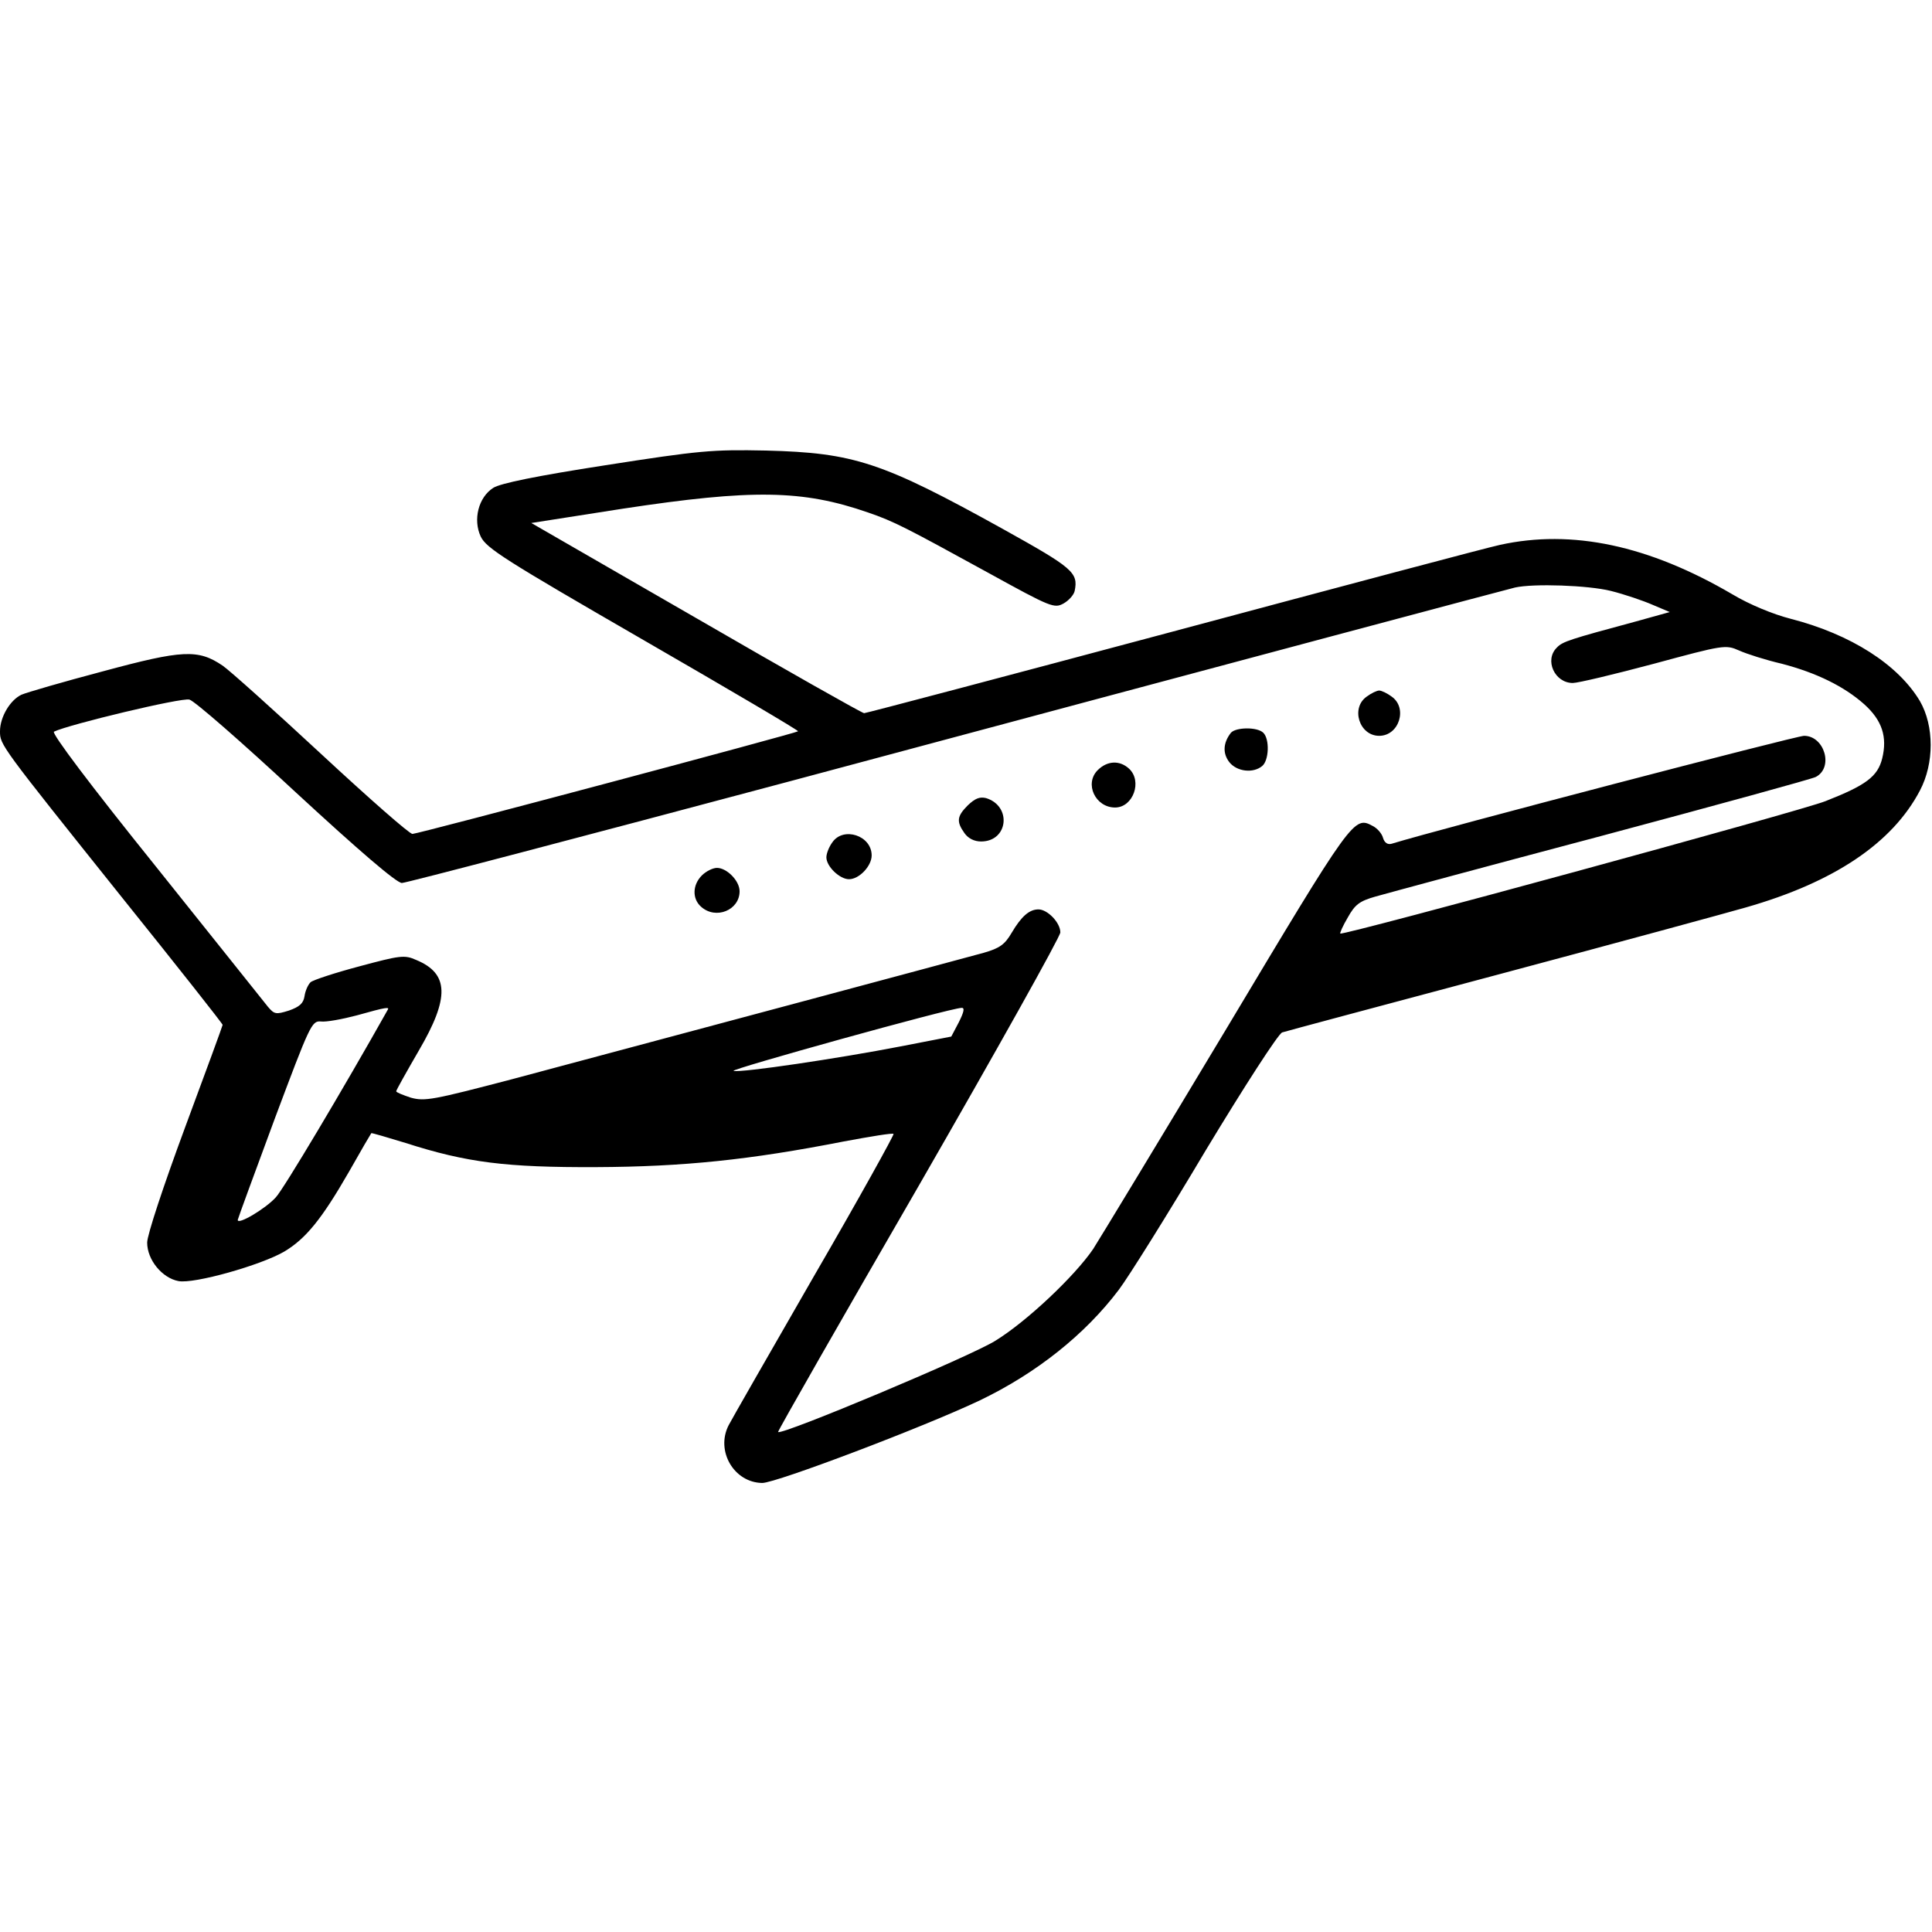 <?xml version="1.0" standalone="no"?>
<!DOCTYPE svg PUBLIC "-//W3C//DTD SVG 20010904//EN"
 "http://www.w3.org/TR/2001/REC-SVG-20010904/DTD/svg10.dtd">
<svg version="1.0" xmlns="http://www.w3.org/2000/svg"
 width="512pt" height="512pt" viewBox="0 0 512 512"
 preserveAspectRatio="xMidYMid meet">

<g transform="translate(0,512) scale(0.1,-0.1)"
fill="#000000" stroke="none">
<path d="M1604 3887 c-181 -28 -279 -48 -297 -60 -39 -25 -54 -84 -33 -129 15
-31 64 -62 431 -274 227 -131 412 -240 410 -242 -5 -5 -1007 -272 -1022 -272
-8 0 -116 95 -241 211 -125 116 -243 222 -262 235 -65 44 -106 42 -317 -15
-106 -28 -202 -56 -216 -62 -30 -14 -57 -59 -57 -97 0 -36 0 -36 323 -440 147
-183 267 -335 267 -338 0 -2 -45 -125 -100 -273 -57 -154 -100 -284 -100 -304
0 -46 40 -94 83 -102 41 -8 218 42 280 78 57 34 99 85 172 212 31 55 58 101
59 102 1 1 42 -11 91 -26 162 -52 266 -65 505 -64 230 1 406 19 656 68 70 13
130 23 132 20 2 -2 -92 -172 -211 -377 -118 -205 -220 -383 -226 -395 -35 -68
14 -152 89 -153 37 0 430 149 577 219 150 72 279 175 368 293 25 33 129 199
230 369 102 169 193 310 203 313 9 3 271 73 582 156 311 83 601 162 646 175
235 67 389 171 462 310 38 72 38 171 0 237 -58 97 -183 177 -342 218 -47 12
-110 38 -155 65 -222 130 -425 173 -616 131 -33 -7 -424 -111 -868 -230 -445
-119 -812 -216 -817 -216 -5 0 -205 113 -445 252 l-437 252 243 38 c343 52
476 50 649 -10 70 -24 102 -41 319 -160 167 -92 175 -95 200 -81 14 8 27 23
29 33 10 49 -5 61 -190 164 -321 178 -395 202 -628 208 -143 3 -176 0 -426
-39z m2665 -333 c36 -9 86 -26 111 -37 l45 -19 -90 -25 c-174 -47 -194 -53
-209 -69 -34 -33 -6 -94 42 -94 14 0 110 23 215 51 185 50 190 51 226 35 20
-9 70 -25 113 -35 92 -24 165 -60 218 -107 48 -43 62 -87 48 -144 -12 -48 -43
-71 -150 -113 -61 -25 -1279 -357 -1286 -351 -2 1 7 21 20 43 19 34 31 43 73
55 28 8 298 81 600 161 303 81 558 151 567 156 48 25 23 109 -31 109 -21 0
-966 -247 -1093 -286 -10 -3 -19 2 -23 16 -3 11 -15 25 -27 31 -50 27 -52 24
-389 -539 -177 -295 -336 -557 -352 -582 -49 -72 -176 -192 -259 -243 -65 -41
-566 -251 -576 -242 -2 1 166 295 373 653 206 358 375 660 375 671 0 26 -34
61 -58 61 -24 0 -45 -18 -71 -62 -18 -31 -32 -41 -74 -53 -54 -15 -857 -230
-1250 -335 -210 -55 -231 -59 -268 -49 -21 7 -39 14 -39 17 0 3 27 51 60 108
82 140 80 204 -7 240 -31 14 -43 12 -151 -17 -64 -17 -122 -36 -129 -42 -7 -7
-14 -23 -16 -37 -3 -19 -13 -28 -41 -38 -35 -11 -39 -10 -56 10 -10 13 -144
180 -298 373 -173 215 -276 352 -269 356 39 19 339 91 359 85 13 -3 140 -114
282 -246 168 -155 267 -240 281 -240 11 0 475 122 1030 270 1291 346 1895 507
1920 513 49 11 194 6 254 -9z m-3242 -1111 c-118 -210 -276 -475 -296 -496
-27 -30 -101 -74 -101 -60 1 5 45 125 98 268 93 248 98 260 122 258 14 -2 57
6 95 16 82 23 88 23 82 14z m1514 -32 l-20 -38 -134 -26 c-165 -32 -421 -70
-443 -65 -14 3 572 166 604 167 9 1 7 -10 -7 -38z"/>
<path d="M3622 3274 c-43 -30 -20 -104 33 -104 53 0 76 74 33 104 -12 9 -27
16 -33 16 -6 0 -21 -7 -33 -16z"/>
<path d="M3262 3178 c-21 -27 -22 -55 -4 -78 20 -25 63 -30 87 -10 18 15 20
71 3 88 -16 16 -73 15 -86 0z"/>
<path d="M2909 3079 c-36 -36 -6 -99 46 -99 48 0 73 70 37 103 -25 23 -58 21
-83 -4z"/>
<path d="M2565 2986 c-29 -29 -31 -43 -9 -74 10 -14 26 -22 44 -22 72 0 82 94
13 115 -17 4 -29 -1 -48 -19z"/>
<path d="M2206 2888 c-9 -12 -16 -30 -16 -40 0 -24 35 -58 60 -58 27 0 60 35
60 63 0 53 -75 77 -104 35z"/>
<path d="M1860 2800 c-25 -25 -26 -62 -2 -83 39 -35 102 -9 102 41 0 28 -34
62 -60 62 -11 0 -29 -9 -40 -20z"/>
</g>
</svg>

